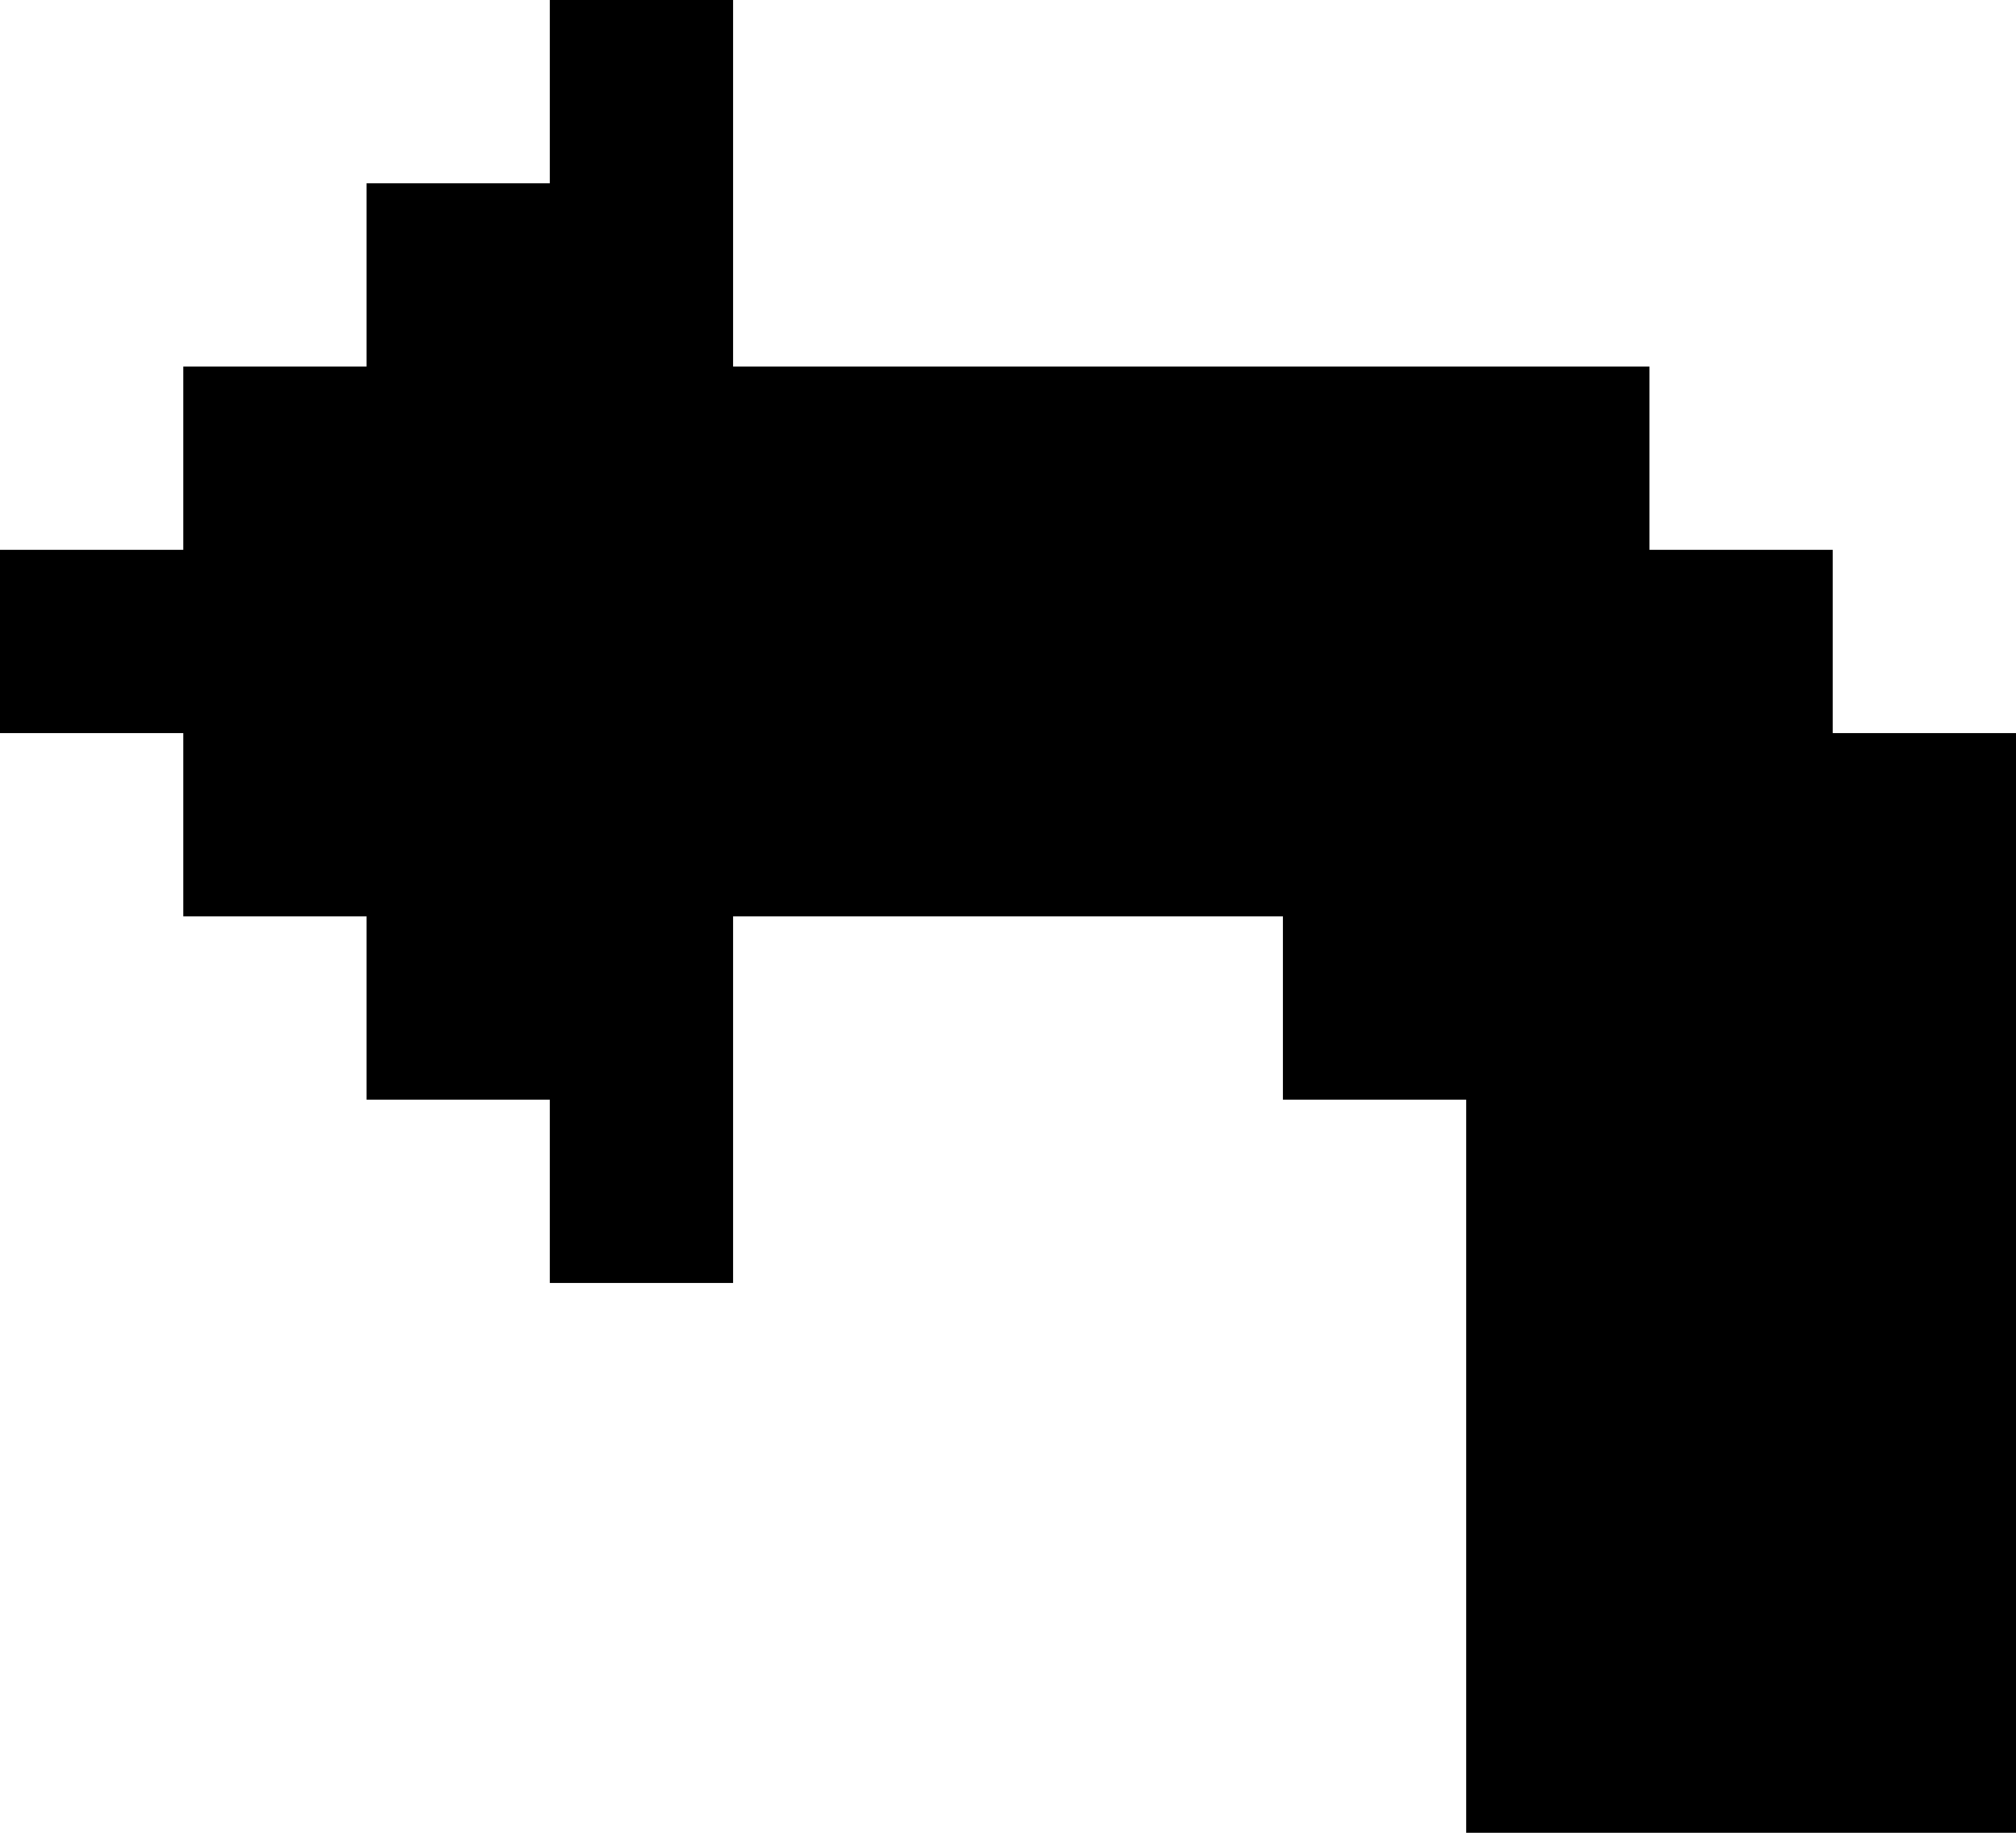<svg width="11" height="10" viewBox="0 0 11 10" fill="none" xmlns="http://www.w3.org/2000/svg">
<path fill-rule="evenodd" clip-rule="evenodd" d="M4 0H3V1H2V2H1V3H0V4H1V5H2V6H3V7H4V5H7V6H8V10H9H11V5V4H10V3H9V2H4V0Z" fill="#000"/>
</svg>
